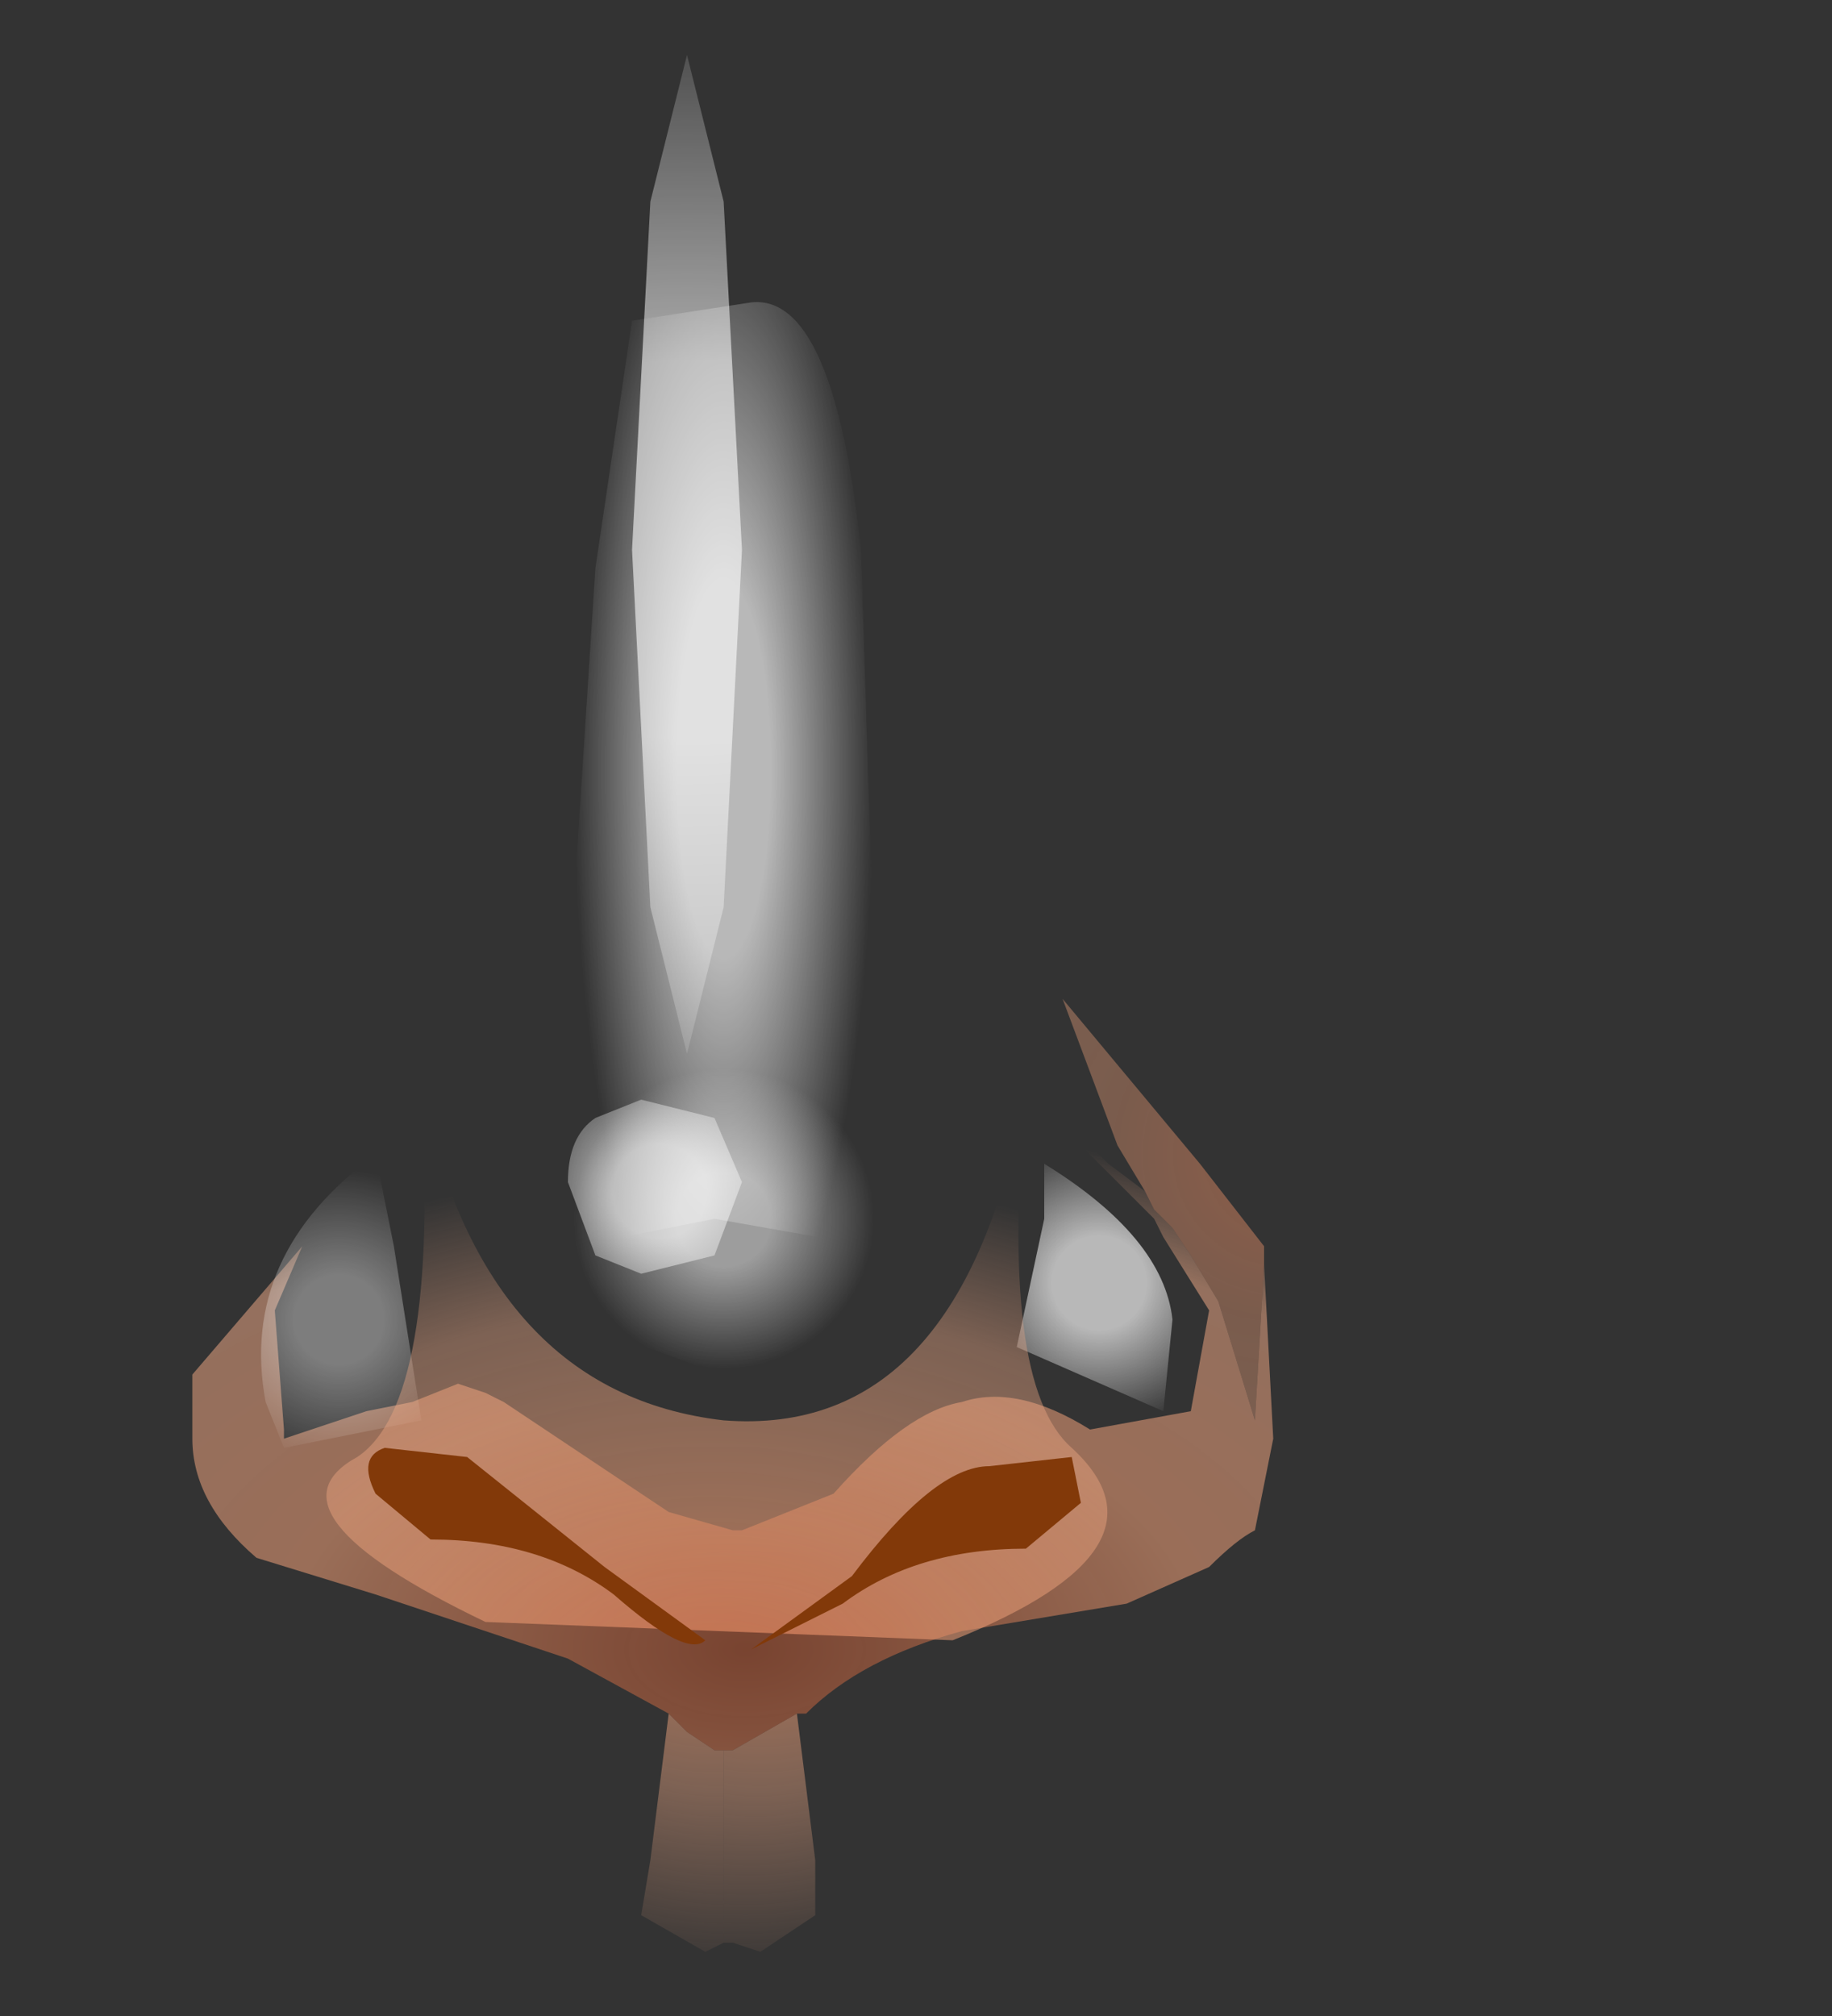 <svg xmlns="http://www.w3.org/2000/svg" width="10" height="11"><rect width="100%" height="100%" fill="#333333" stroke="none"/><g><radialGradient id="a" gradientUnits="userSpaceOnUse" gradientTransform="matrix(.004 -.003 .006 .011 6.1 .75)" spreadMethod="pad" cx="0" cy="0" r="819.2" fx="210402" fy="0"><stop offset="0" stop-color="#e6835c" stop-opacity=".722"/><stop offset=".227" stop-color="#ed9e76" stop-opacity=".553"/><stop offset=".459" stop-color="#f0aa86" stop-opacity=".392"/><stop offset=".894" stop-color="#f0aa86" stop-opacity="0"/></radialGradient><path d="M6.9 6.9l.15.75L7 7.9l-.15.45.1-.5-.05-.95" fill="url(#a)"/><radialGradient id="b" gradientUnits="userSpaceOnUse" gradientTransform="matrix(.003 -0 0 .003 4 8.65)" spreadMethod="pad" cx="0" cy="0" r="819.2" fx="86" fy="0"><stop offset="0" stop-color="#e6835c" stop-opacity=".722"/><stop offset=".227" stop-color="#ed9e76" stop-opacity=".553"/><stop offset=".459" stop-color="#f0aa86" stop-opacity=".392"/><stop offset=".894" stop-color="#f0aa86" stop-opacity="0"/></radialGradient><path d="M3.95 9.55H4l.35-.2.1.8v.3l-.3.2L4 10.6h-.05V9.55" fill="url(#b)"/><radialGradient id="c" gradientUnits="userSpaceOnUse" gradientTransform="matrix(-.003 -0 -0 .003 4.05 8.65)" spreadMethod="pad" cx="0" cy="0" r="819.2" fx="86" fy="0"><stop offset="0" stop-color="#e6835c" stop-opacity=".722"/><stop offset=".227" stop-color="#ed9e76" stop-opacity=".553"/><stop offset=".459" stop-color="#f0aa86" stop-opacity=".392"/><stop offset=".894" stop-color="#f0aa86" stop-opacity="0"/></radialGradient><path d="M3.95 10.6l-.1.05-.35-.2.05-.3.1-.8.1.1.15.1h.05v1.05" fill="url(#c)"/><radialGradient id="d" gradientUnits="userSpaceOnUse" gradientTransform="matrix(.007 -0 0 .004 4.05 9)" spreadMethod="pad" cx="0" cy="0" r="819.2" fx="3" fy="0"><stop offset="0" stop-color="#c4562e" stop-opacity=".482"/><stop offset=".439" stop-color="#ed9e76" stop-opacity=".553"/><stop offset=".745" stop-color="#f0aa86" stop-opacity=".514"/><stop offset=".894" stop-color="#f0aa86" stop-opacity="0"/></radialGradient><path d="M6.95 7.85l-.1.5q-.1.05-.25.2l-.45.2-.9.15q-.55.15-.85.45h-.05l-.35.2h-.1l-.15-.1-.1-.1-.55-.3-1.05-.35-.65-.2q-.35-.3-.35-.65V7.5l.6-.7-.15.35.05.65v.05L2 7.7l.25-.05.25-.1.15.05.1.05.75.5.15.1.35.1h.05l.5-.2q.4-.45.7-.5.3-.1.7.15l.55-.1.1-.55-.25-.4-.05-.1-.3-.3-.15-.15.15.1.05.05.2.15.05.1.1.1.1.15.15.25.2.65.05-.85.05.95" fill="url(#d)"/><radialGradient id="e" gradientUnits="userSpaceOnUse" gradientTransform="matrix(.004 -.003 .006 .011 6.1 .75)" spreadMethod="pad" cx="0" cy="0" r="819.2" fx="210402" fy="0"><stop offset="0" stop-color="#e6835c" stop-opacity=".6"/><stop offset=".227" stop-color="#ed9e76" stop-opacity=".282"/><stop offset=".459" stop-color="#f0aa86" stop-opacity=".392"/><stop offset=".894" stop-color="#f0aa86" stop-opacity="0"/></radialGradient><path d="M6.55 6.35l-.75-.9.3.8.15.25-.2-.15L6 6.3l-.15-.1-.05-.05-.1-.1-.3.95q-.2-1.15-.25-2.75V1.7q0-.6.3-.9L6.5.25l2.75-.1Q7.7.55 7.1.95q-.65.35-1 .95-.25.55-.25 1.35l.1 1.05.95 2.5-.35-.45M2.6 4.05Q2.6.95 0 .4l2.75.45-.15 3.2" fill="url(#e)"/><radialGradient id="f" gradientUnits="userSpaceOnUse" gradientTransform="matrix(.005 -0 0 .005 6.65 6.3)" spreadMethod="pad" cx="0" cy="0" r="819.2" fx="86" fy="0"><stop offset="0" stop-color="#e6835c" stop-opacity=".502"/><stop offset=".227" stop-color="#ed9e76" stop-opacity=".38"/><stop offset=".459" stop-color="#f0aa86" stop-opacity=".392"/><stop offset=".894" stop-color="#f0aa86" stop-opacity="0"/></radialGradient><path d="M6.25 6.5l-.15-.25-.3-.8.75.9.35.45v.1l-.05.85-.2-.65-.15-.25-.1-.15-.1-.1-.05-.1" fill="url(#f)"/><radialGradient id="g" gradientUnits="userSpaceOnUse" gradientTransform="matrix(.001 -0 0 .004 3.95 4.2)" spreadMethod="pad" cx="0" cy="0" r="819.2" fx="0" fy="0"><stop offset=".314" stop-color="#fff" stop-opacity=".651"/><stop offset="1" stop-color="#fff" stop-opacity="0"/></radialGradient><path d="M4.75 6.8l-.85-.15-.75.15V4.65l.1-1.55.2-1.35.65-.1q.45-.05.6 1.35l.1 3.2-.05.6" fill="url(#g)"/><radialGradient id="h" gradientUnits="userSpaceOnUse" gradientTransform="matrix(.001 -0 0 .003 4 3.7)" spreadMethod="pad" cx="0" cy="0" r="819.2" fx="0" fy="0"><stop offset=".314" stop-color="#fff" stop-opacity=".651"/><stop offset="1" stop-color="#fff" stop-opacity="0"/></radialGradient><path d="M4 6.95l-.25-.1H4l.3-.05-.3.15" fill="url(#h)"/><radialGradient id="i" gradientUnits="userSpaceOnUse" gradientTransform="matrix(.001 -0 0 .001 3.95 6.65)" spreadMethod="pad" cx="0" cy="0" r="819.2" fx="0" fy="0"><stop offset=".314" stop-color="#fff" stop-opacity=".522"/><stop offset="1" stop-color="#fff" stop-opacity="0"/></radialGradient><path d="M4.9 7.2l-.4.2-.35.1-.35-.05-.55-.2Q2.8 7 2.8 6.65q-.05-.35.25-.6l.2-.1.65-.15.8.15.05.05.45.6-.3.6" fill="url(#i)"/><radialGradient id="j" gradientUnits="userSpaceOnUse" gradientTransform="matrix(.001 0 0 .001 3.6 6.5)" spreadMethod="pad" cx="0" cy="0" r="819.2" fx="0" fy="0"><stop offset=".314" stop-color="#fff" stop-opacity=".612"/><stop offset="1" stop-color="#fff" stop-opacity="0"/></radialGradient><path d="M3.9 6.1l.15.35-.15.4-.4.1-.25-.1-.15-.4q0-.25.15-.35L3.5 6l.4.1" fill="url(#j)"/><radialGradient id="k" gradientUnits="userSpaceOnUse" gradientTransform="matrix(.006 0 0 .004 3.75 3)" spreadMethod="pad" cx="0" cy="0" r="819.2" fx="0" fy="0"><stop offset=".314" stop-color="#fff" stop-opacity=".58"/><stop offset="1" stop-color="#fff" stop-opacity="0"/></radialGradient><path d="M3.95 1.1l.1 1.9-.1 1.95-.2.8-.2-.8L3.45 3l.1-1.9.2-.8.2.8" fill="url(#k)"/><radialGradient id="l" gradientUnits="userSpaceOnUse" gradientTransform="matrix(.001 -0 0 .001 6 7)" spreadMethod="pad" cx="0" cy="0" r="819.2" fx="0" fy="0"><stop offset=".314" stop-color="#fff" stop-opacity=".651"/><stop offset="1" stop-color="#fff" stop-opacity="0"/></radialGradient><path d="M5.7 6.65v-.3q.65.4.7.85l-.05.5-.8-.35.15-.7" fill="url(#l)"/><radialGradient id="m" gradientUnits="userSpaceOnUse" gradientTransform="matrix(0 -.001 .001 0 1.85 7.2)" spreadMethod="pad" cx="0" cy="0" r="819.2" fx="0" fy="0"><stop offset=".298" stop-color="#fff" stop-opacity=".361"/><stop offset="1" stop-color="#fff" stop-opacity="0"/></radialGradient><path d="M2.3 7.75l-.75.15-.1-.25q-.15-.8.6-1.35l.1.5.15.95" fill="url(#m)"/><radialGradient id="n" gradientUnits="userSpaceOnUse" gradientTransform="matrix(.006 0 0 .004 3.85 9.3)" spreadMethod="pad" cx="0" cy="0" r="819.2" fx="9" fy="0"><stop offset="0" stop-color="#e6835c" stop-opacity=".722"/><stop offset=".314" stop-color="#ed9e76" stop-opacity=".553"/><stop offset=".667" stop-color="#f0aa86" stop-opacity=".392"/><stop offset=".894" stop-color="#f0aa86" stop-opacity="0"/></radialGradient><path d="M1.95 7.95q.45-.3.35-2 .35 1.65 1.65 1.8 1.3.1 1.65-1.8-.15 1.6.25 1.95.6.55-.65 1.05l-2.55-.1q-1.25-.6-.7-.9" fill="url(#n)"/><path d="M3.3 8.55l.55.4q-.1.1-.5-.25-.4-.3-1-.3l-.3-.25q-.1-.2.05-.25l.45.05.75.6M4.65 8.6L4.1 9l.5-.25q.4-.3 1-.3l.3-.25-.05-.25L5.4 8q-.3 0-.75.6" fill="#823909"/></g></svg>